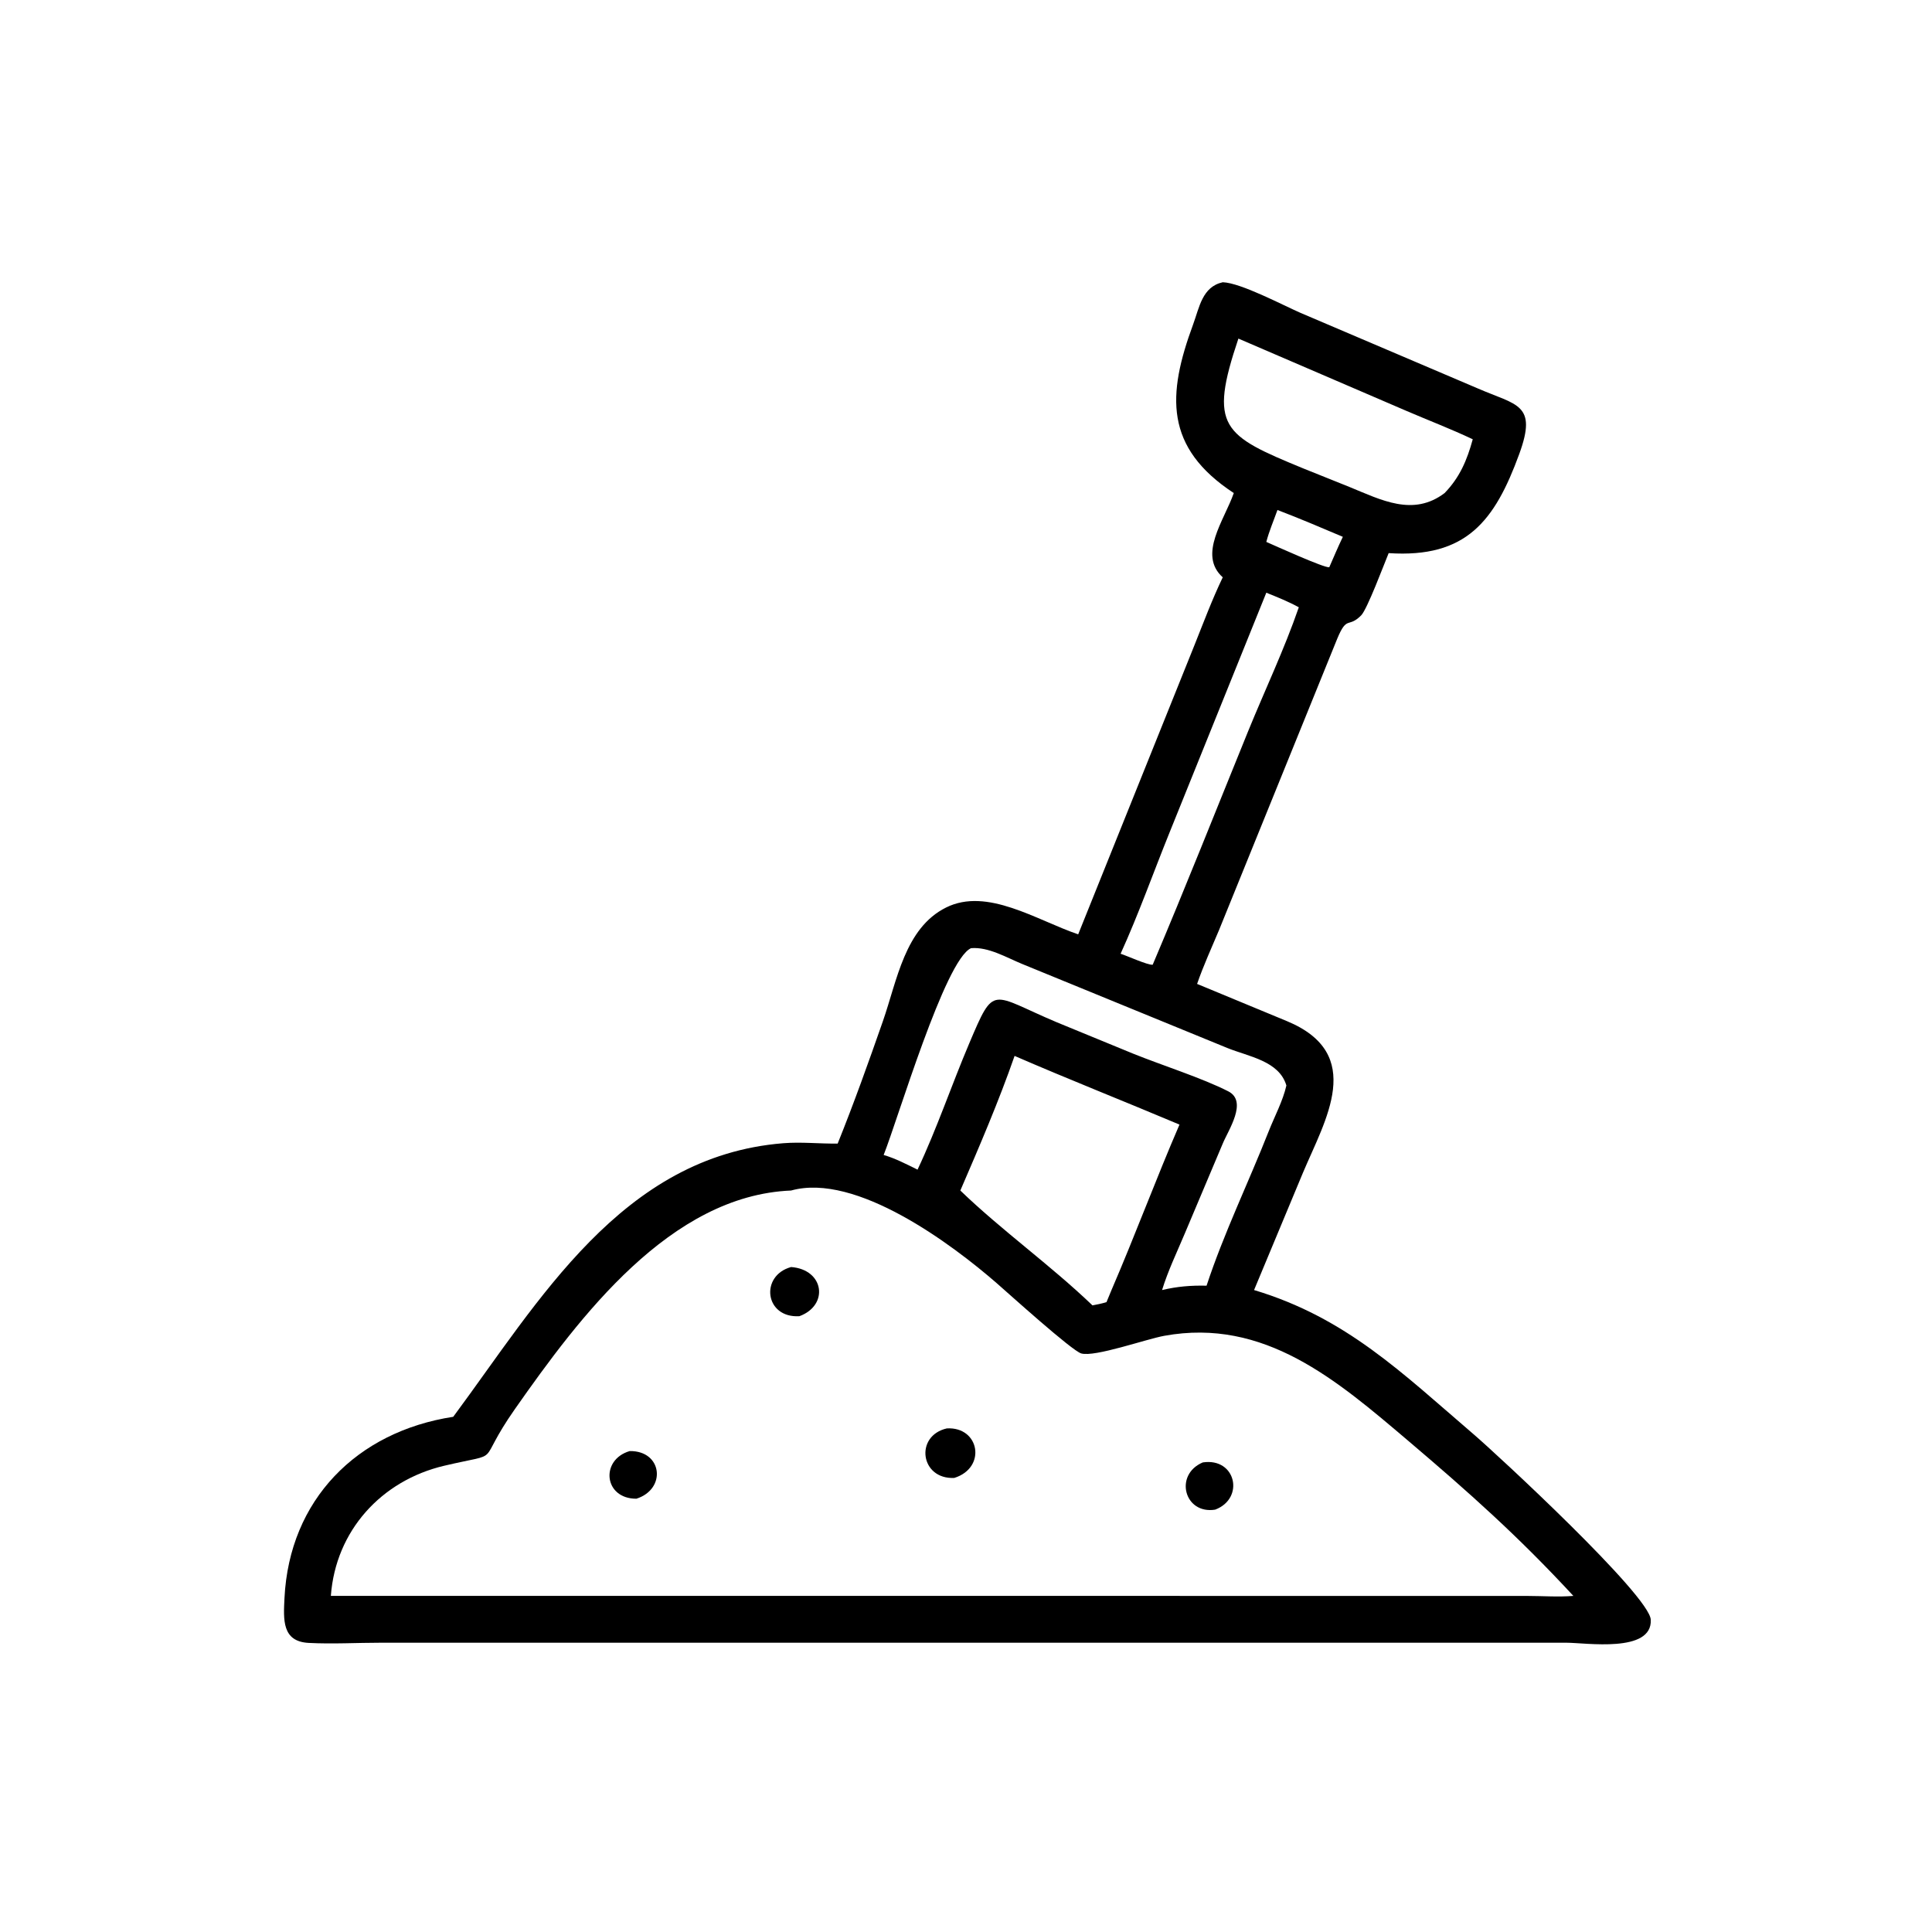 <?xml version="1.0" encoding="utf-8" ?>
<svg xmlns="http://www.w3.org/2000/svg" xmlns:xlink="http://www.w3.org/1999/xlink" width="1024" height="1024">
	<path transform="scale(2 2)" d="M326.967 130.664C308.541 118.562 309.313 104.6 316.18 86.002C317.859 81.457 318.589 76.007 324.041 74.798C328.81 74.947 339.936 80.859 344.623 82.903L391.658 102.95C401.944 107.424 407.481 106.988 402.628 120.281C396.13 138.08 388.594 147.94 368.007 146.583C366.761 149.601 362.322 161.455 360.735 163.066C357.272 166.581 357.006 162.954 354.383 169.259L323.068 246.449C321.089 251.177 318.912 255.904 317.242 260.747L341.073 270.619C362.01 279.327 351.195 296.774 345.287 310.808L332.339 341.875C356.771 349.213 371.526 363.822 390.622 380.182C396.497 385.216 437.17 422.8 437.473 429.25C437.891 438.158 420.266 435.335 415.029 435.335L268.875 435.339L100.942 435.337C94.616 435.338 88.099 435.718 81.799 435.389C74.694 435.017 75.106 429.223 75.392 423.483C76.689 397.489 94.526 379.391 120.11 375.467C142.806 344.884 164.726 306.411 207.544 302.968C212.401 302.578 217.142 303.129 221.99 303.06C226.268 292.447 230.191 281.469 233.965 270.659C237.741 259.842 239.79 245.944 250.717 240.502C261.607 235.079 274.715 243.866 285.731 247.61L316.556 170.946C318.975 164.905 321.221 158.873 324.041 152.999C317.389 147.003 324.442 137.911 326.967 130.664ZM328.189 89.728C320.268 113.228 323.992 115.337 345.393 124.141L357.559 129.025C366.054 132.499 374.5 136.985 382.839 130.664C386.858 126.499 388.777 121.961 390.295 116.412C384.512 113.672 378.55 111.402 372.677 108.874L328.189 89.728ZM338.539 135.153C337.549 137.934 336.335 140.759 335.586 143.612C337.789 144.575 350.988 150.563 352.271 150.329C353.451 147.634 354.592 144.915 355.867 142.264C350.115 139.826 344.378 137.378 338.539 135.153ZM335.586 157.073L309.99 220.501C305.646 231.233 301.764 242.212 296.97 252.753C298.644 253.278 304.161 255.806 305.476 255.662C314.163 235.191 322.333 214.511 330.714 193.914C335.163 182.981 340.354 172.093 344.198 160.936C341.442 159.426 338.498 158.247 335.586 157.073ZM257.343 251.275C250.461 254.263 237.928 296.687 234.176 306.082C237.308 306.99 240.239 308.537 243.159 309.969C248.279 299.123 252.168 287.561 256.86 276.501C263.627 260.547 262.461 263.502 280.035 270.903L300.318 279.238C307.754 282.249 318.692 285.725 325.515 289.22C330.71 291.88 325.543 299.44 324.041 303.06L314.012 326.823C311.944 331.755 309.526 336.764 307.958 341.875C311.97 340.927 315.64 340.62 319.752 340.722C324.327 326.829 330.858 313.398 336.228 299.777C337.776 295.852 339.98 291.764 340.906 287.671C338.986 281.138 330.896 280.015 325.277 277.736L270.91 255.475C266.789 253.789 261.937 250.881 257.343 251.275ZM268.875 279.828C264.722 291.77 259.532 303.854 254.5 315.501C265.409 326.029 278.303 335.194 289.518 345.94C290.788 345.716 291.994 345.45 293.232 345.081L294.559 341.875C300.817 327.376 306.305 312.539 312.575 298.028C298.039 291.892 283.348 286.107 268.875 279.828ZM209.647 315.501C177.641 316.82 153.645 348.89 136.448 373.43C125.668 388.815 134.059 384.594 117.718 388.438C101.079 392.353 88.943 405.657 87.679 422.931L301.606 422.931L404.954 422.943C408.903 422.95 413.035 423.256 416.959 422.931C402.41 407.184 389.328 395.527 373.211 381.842C354.235 365.73 335.087 349.174 308.542 354.003C303.686 354.886 290.2 359.683 286.551 358.681C284.102 358.008 267.192 342.71 264.096 340.017C252.375 329.823 226.864 310.676 209.647 315.501Z"/>
	<path transform="scale(2 2)" d="M211.845 348.806C202.647 349.356 201.329 338.057 209.647 335.777C218.454 336.436 219.718 345.928 211.845 348.806Z"/>
	<path transform="scale(2 2)" d="M252.896 391.666C243.88 392.111 242.328 380.505 250.924 378.541C259.581 378.045 261.54 388.958 252.896 391.666Z"/>
	<path transform="scale(2 2)" d="M168.656 397.174C159.976 397.204 159.021 386.849 166.871 384.55C175.536 384.412 176.702 394.609 168.656 397.174Z"/>
	<path transform="scale(2 2)" d="M322.043 400.067C313.846 401.39 311.078 390.802 318.75 387.557C327.55 386.228 329.917 397.088 322.043 400.067Z"/>
</svg>

